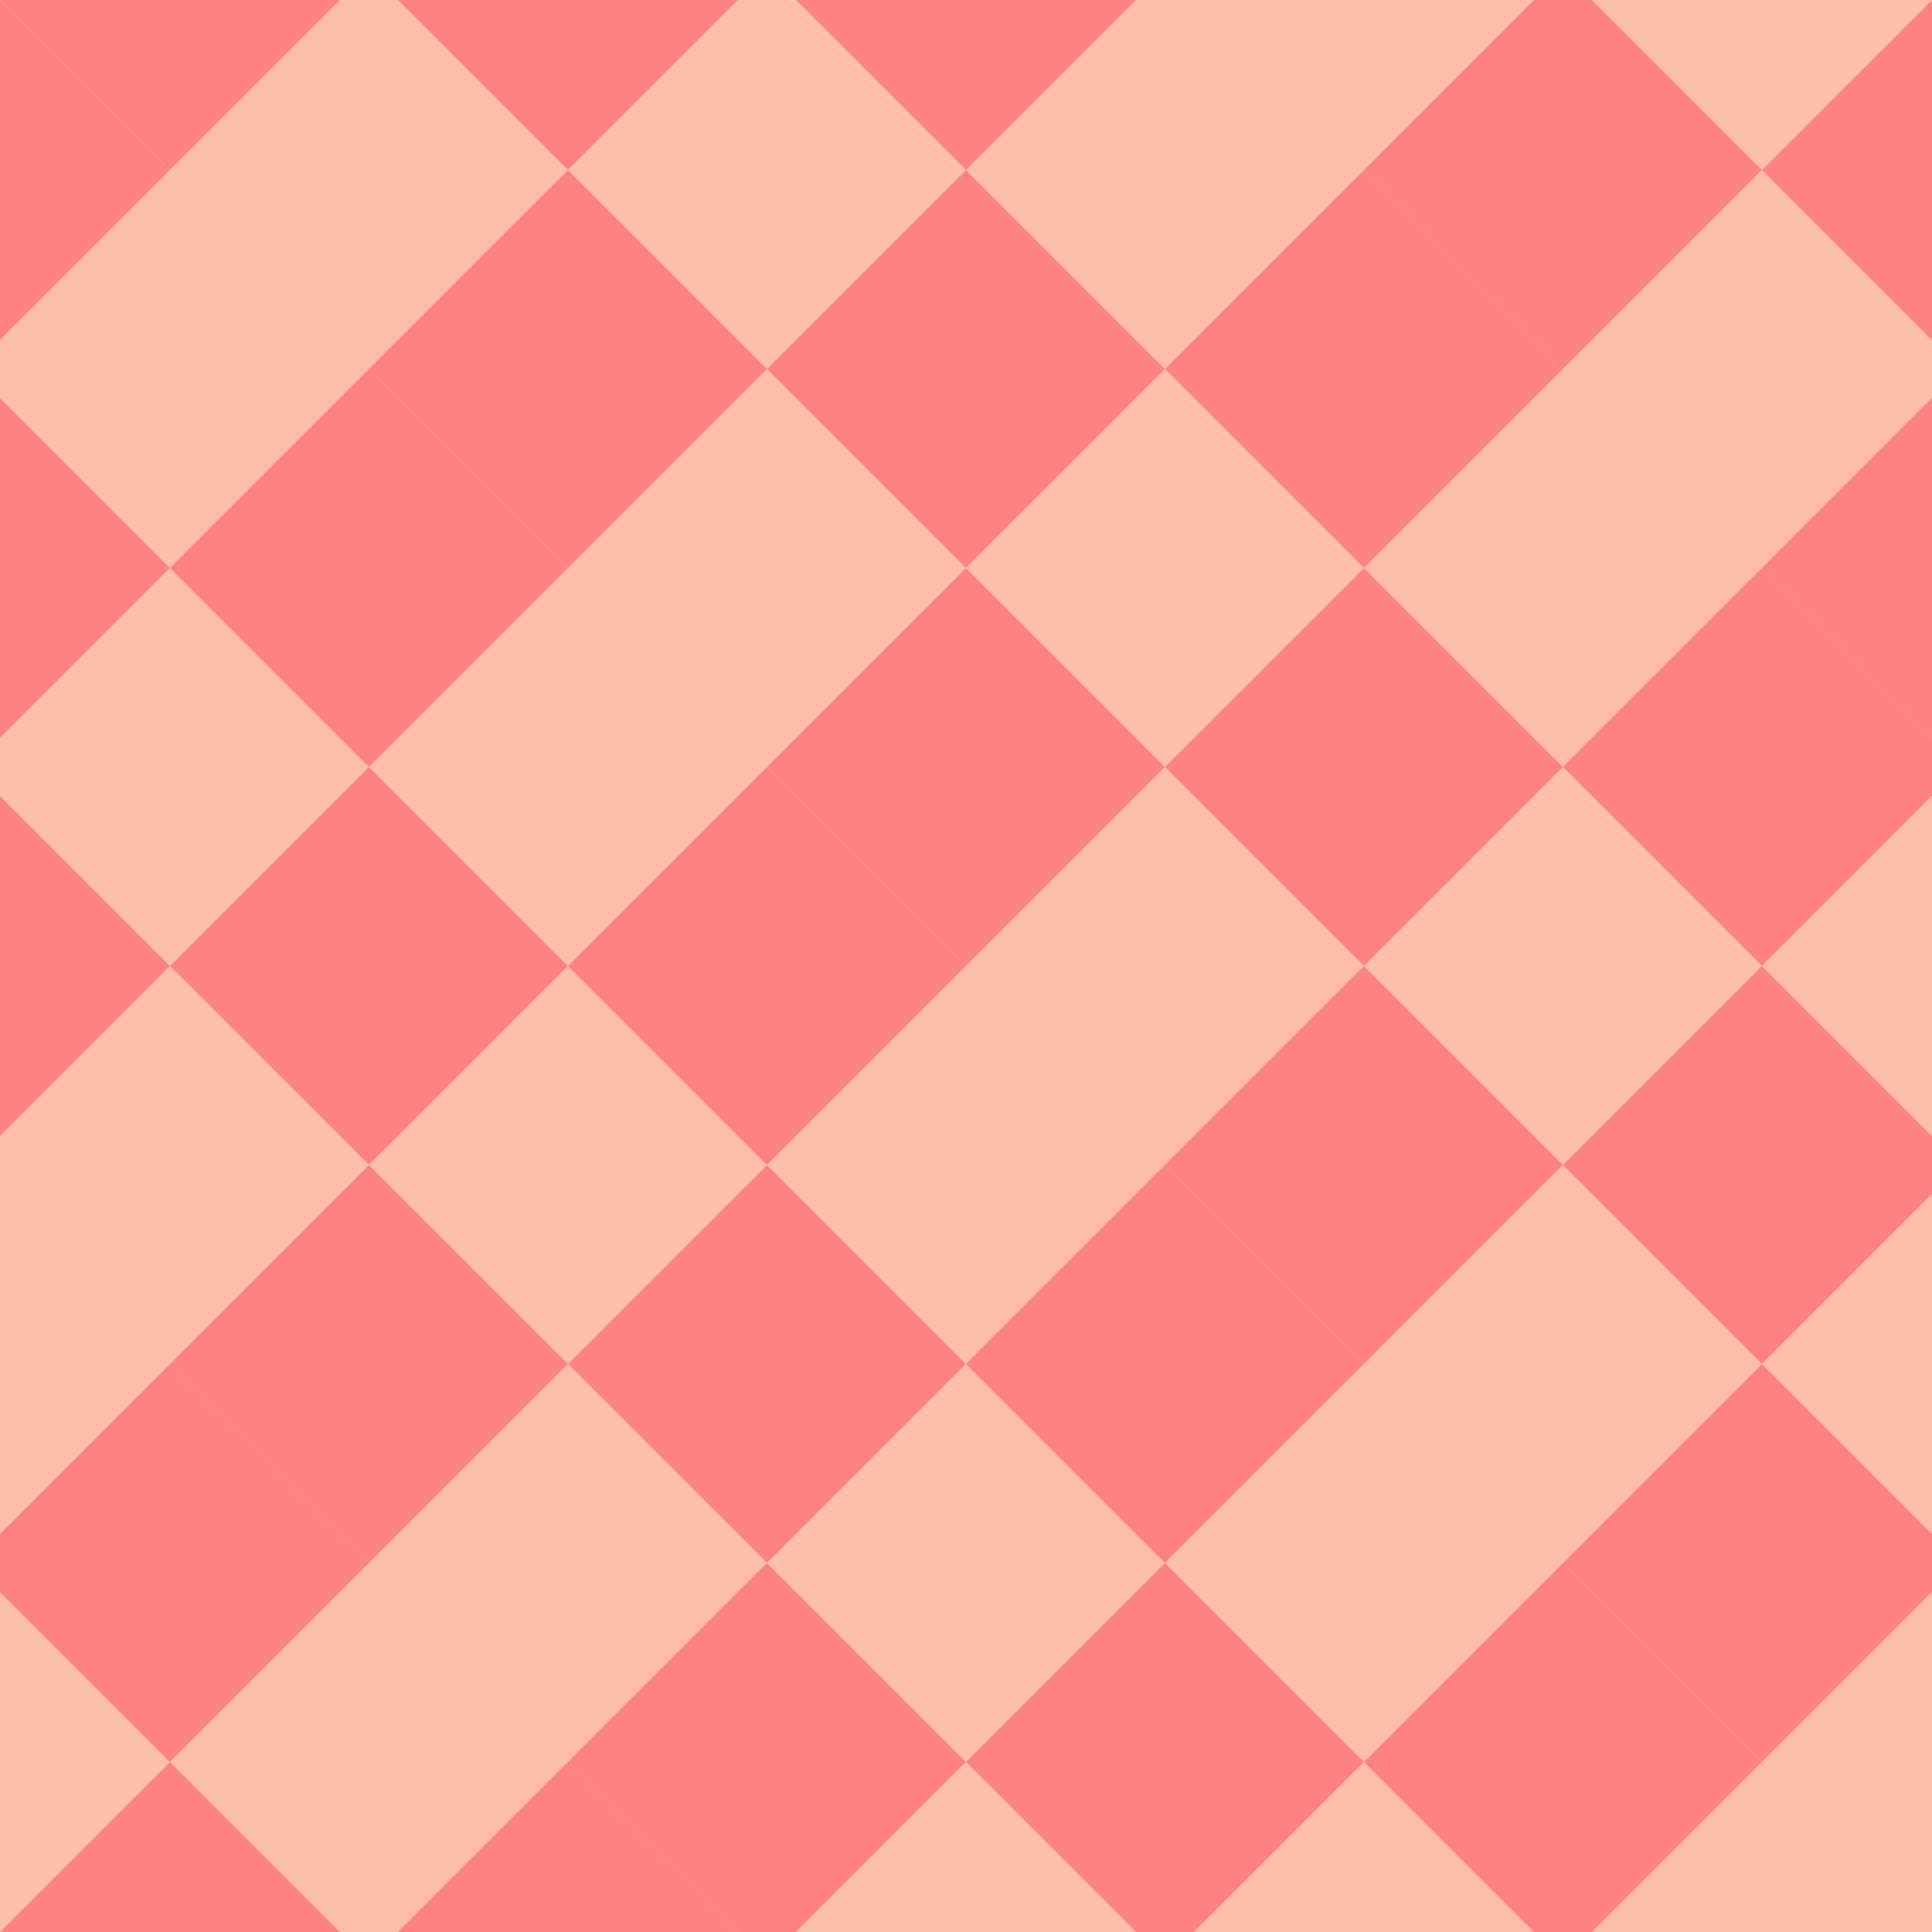 <svg width="100" height="100" viewBox="0 0 100 100" fill="none" xmlns="http://www.w3.org/2000/svg">
<g clip-path="url(#clip0_10_209)">
<rect width="100" height="100" fill="#FFBEAA"/>
<rect x="-11.8" y="91.2" width="14.566" height="14.566" transform="rotate(-45 -11.8 91.2)" fill="#FFBEAA"/>
<rect x="-1.5" y="101.5" width="14.566" height="14.566" transform="rotate(-45 -1.5 101.5)" fill="#FF8282"/>
<rect x="-11.8" y="70.6" width="14.566" height="14.566" transform="rotate(-45 -11.8 70.6)" fill="#FFBEAA"/>
<rect x="-1.5" y="80.9" width="14.566" height="14.566" transform="rotate(-45 -1.5 80.9)" fill="#FF8282"/>
<rect x="8.8" y="91.2" width="14.566" height="14.566" transform="rotate(-45 8.8 91.2)" fill="#FFBEAA"/>
<rect x="19.1" y="101.5" width="14.566" height="14.566" transform="rotate(-45 19.1 101.5)" fill="#FF8282"/>
<rect x="-11.8" y="50" width="14.566" height="14.566" transform="rotate(-45 -11.8 50)" fill="#FF8282"/>
<rect x="-1.5" y="60.3" width="14.566" height="14.566" transform="rotate(-45 -1.5 60.3)" fill="#FFBEAA"/>
<rect x="8.8" y="70.6" width="14.566" height="14.566" transform="rotate(-45 8.8 70.6)" fill="#FF8282"/>
<rect x="19.1" y="80.9" width="14.566" height="14.566" transform="rotate(-45 19.1 80.9)" fill="#FFBEAA"/>
<rect x="29.4" y="91.2" width="14.566" height="14.566" transform="rotate(-45 29.4 91.2)" fill="#FF8282"/>
<rect x="39.7" y="101.5" width="14.566" height="14.566" transform="rotate(-45 39.7 101.5)" fill="#FFBEAA"/>
<rect x="-11.8" y="29.4" width="14.566" height="14.566" transform="rotate(-45 -11.8 29.4)" fill="#FF8282"/>
<rect x="-1.5" y="39.7" width="14.566" height="14.566" transform="rotate(-45 -1.5 39.7)" fill="#FFBEAA"/>
<rect x="8.8" y="50" width="14.566" height="14.566" transform="rotate(-45 8.8 50)" fill="#FF8282"/>
<rect x="19.1" y="60.3" width="14.566" height="14.566" transform="rotate(-45 19.1 60.3)" fill="#FFBEAA"/>
<rect x="29.4" y="70.6" width="14.566" height="14.566" transform="rotate(-45 29.4 70.6)" fill="#FF8282"/>
<rect x="39.7" y="80.9" width="14.566" height="14.566" transform="rotate(-45 39.7 80.9)" fill="#FFBEAA"/>
<rect x="50" y="91.2" width="14.566" height="14.566" transform="rotate(-45 50 91.2)" fill="#FF8282"/>
<rect x="60.3" y="101.5" width="14.566" height="14.566" transform="rotate(-45 60.3 101.5)" fill="#FFBEAA"/>
<rect x="-11.8" y="8.8" width="14.566" height="14.566" transform="rotate(-45 -11.8 8.8)" fill="#FF8282"/>
<rect x="-1.5" y="19.1" width="14.566" height="14.566" transform="rotate(-45 -1.5 19.1)" fill="#FFBEAA"/>
<rect x="8.8" y="29.4" width="14.566" height="14.566" transform="rotate(-45 8.8 29.4)" fill="#FF8282"/>
<rect x="19.1" y="39.7" width="14.566" height="14.566" transform="rotate(-45 19.1 39.7)" fill="#FFBEAA"/>
<rect x="29.4" y="50" width="14.566" height="14.566" transform="rotate(-45 29.4 50)" fill="#FF8282"/>
<rect x="39.7" y="60.3" width="14.566" height="14.566" transform="rotate(-45 39.7 60.3)" fill="#FFBEAA"/>
<rect x="50" y="70.6" width="14.566" height="14.566" transform="rotate(-45 50 70.6)" fill="#FF8282"/>
<rect x="60.3" y="80.9" width="14.566" height="14.566" transform="rotate(-45 60.3 80.9)" fill="#FFBEAA"/>
<rect x="70.6" y="91.2" width="14.566" height="14.566" transform="rotate(-45 70.6 91.2)" fill="#FF8282"/>
<rect x="80.9" y="101.5" width="14.566" height="14.566" transform="rotate(-45 80.9 101.5)" fill="#FFBEAA"/>
<rect x="-1.5" y="-1.5" width="14.566" height="14.566" transform="rotate(-45 -1.5 -1.5)" fill="#FF8282"/>
<rect x="8.8" y="8.8" width="14.566" height="14.566" transform="rotate(-45 8.8 8.8)" fill="#FFBEAA"/>
<rect x="19.1" y="19.1" width="14.566" height="14.566" transform="rotate(-45 19.1 19.1)" fill="#FF8282"/>
<rect x="29.4" y="29.4" width="14.566" height="14.566" transform="rotate(-45 29.4 29.4)" fill="#FFBEAA"/>
<rect x="39.7" y="39.7" width="14.566" height="14.566" transform="rotate(-45 39.7 39.7)" fill="#FF8282"/>
<rect x="50" y="50" width="14.566" height="14.566" transform="rotate(-45 50 50)" fill="#FFBEAA"/>
<rect x="60.3" y="60.3" width="14.566" height="14.566" transform="rotate(-45 60.3 60.3)" fill="#FF8282"/>
<rect x="70.6" y="70.6" width="14.566" height="14.566" transform="rotate(-45 70.6 70.6)" fill="#FFBEAA"/>
<rect x="80.9" y="80.9" width="14.566" height="14.566" transform="rotate(-45 80.9 80.9)" fill="#FF8282"/>
<rect x="91.2" y="91.2" width="14.566" height="14.566" transform="rotate(-45 91.2 91.2)" fill="#FFBEAA"/>
<rect x="19.1" y="-1.5" width="14.566" height="14.566" transform="rotate(-45 19.1 -1.5)" fill="#FF8282"/>
<rect x="29.4" y="8.8" width="14.566" height="14.566" transform="rotate(-45 29.4 8.8)" fill="#FFBEAA"/>
<rect x="39.7" y="19.1" width="14.566" height="14.566" transform="rotate(-45 39.7 19.1)" fill="#FF8282"/>
<rect x="50" y="29.4" width="14.566" height="14.566" transform="rotate(-45 50 29.4)" fill="#FFBEAA"/>
<rect x="60.3" y="39.7" width="14.566" height="14.566" transform="rotate(-45 60.3 39.7)" fill="#FF8282"/>
<rect x="70.6" y="50" width="14.566" height="14.566" transform="rotate(-45 70.6 50)" fill="#FFBEAA"/>
<rect x="80.9" y="60.3" width="14.566" height="14.566" transform="rotate(-45 80.9 60.3)" fill="#FF8282"/>
<rect x="91.2" y="70.6" width="14.566" height="14.566" transform="rotate(-45 91.2 70.6)" fill="#FFBEAA"/>
<rect x="39.7" y="-1.5" width="14.566" height="14.566" transform="rotate(-45 39.7 -1.5)" fill="#FF8282"/>
<rect x="50" y="8.8" width="14.566" height="14.566" transform="rotate(-45 50 8.8)" fill="#FFBEAA"/>
<rect x="60.3" y="19.1" width="14.566" height="14.566" transform="rotate(-45 60.3 19.1)" fill="#FF8282"/>
<rect x="70.6" y="29.4" width="14.566" height="14.566" transform="rotate(-45 70.6 29.4)" fill="#FFBEAA"/>
<rect x="80.9" y="39.7" width="14.566" height="14.566" transform="rotate(-45 80.9 39.7)" fill="#FF8282"/>
<rect x="91.2" y="50" width="14.566" height="14.566" transform="rotate(-45 91.2 50)" fill="#FFBEAA"/>
<rect x="60.3" y="-1.5" width="14.566" height="14.566" transform="rotate(-45 60.3 -1.5)" fill="#FFBEAA"/>
<rect x="70.6" y="8.8" width="14.566" height="14.566" transform="rotate(-45 70.6 8.8)" fill="#FF8282"/>
<rect x="80.9" y="19.1" width="14.566" height="14.566" transform="rotate(-45 80.9 19.1)" fill="#FFBEAA"/>
<rect x="91.2" y="29.4" width="14.566" height="14.566" transform="rotate(-45 91.2 29.4)" fill="#FF8282"/>
<rect x="80.9" y="-1.5" width="14.566" height="14.566" transform="rotate(-45 80.9 -1.5)" fill="#FFBEAA"/>
<rect x="91.2" y="8.8" width="14.566" height="14.566" transform="rotate(-45 91.2 8.8)" fill="#FF8282"/>
</g>
<defs>
<clipPath id="clip0_10_209">
<rect width="100" height="100" fill="white"/>
</clipPath>
</defs>
</svg>
